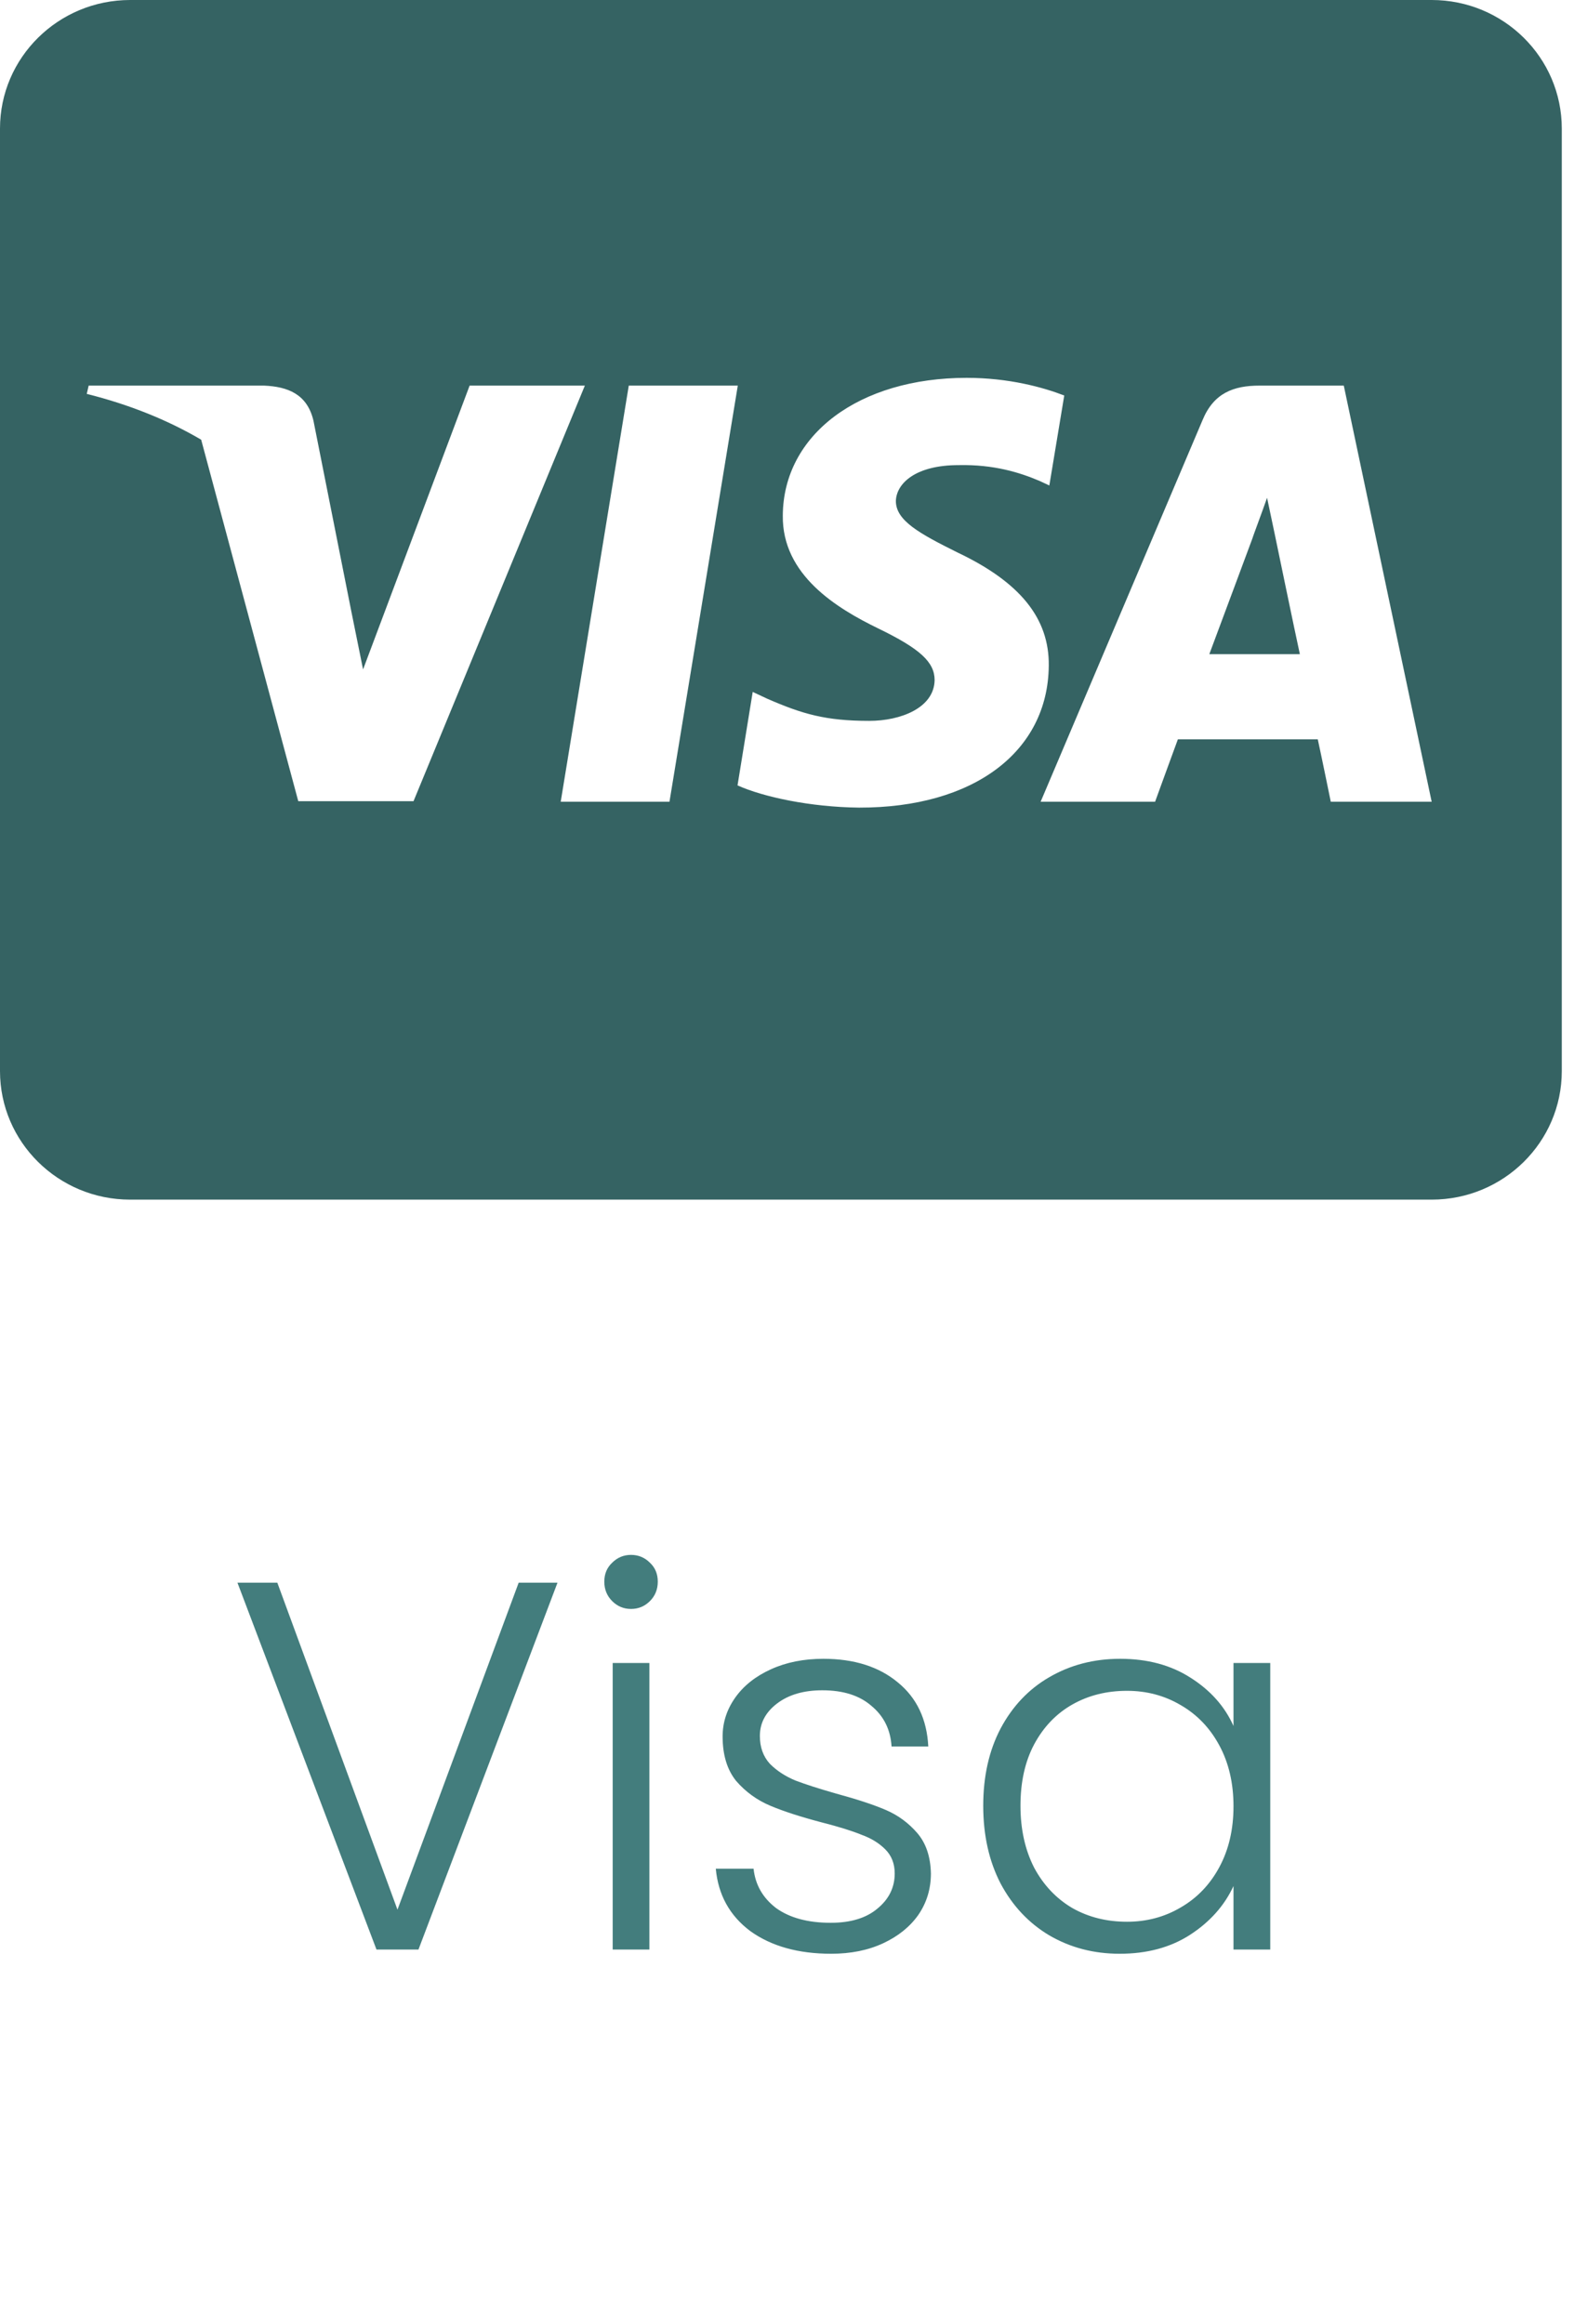 <svg width="42" height="62" viewBox="0 0 42 62" fill="none" xmlns="http://www.w3.org/2000/svg">
<path d="M14.876 42.218L11.166 52.004H10.046L6.336 42.218H7.4L10.606 50.94L13.84 42.218H14.876ZM16.838 42.918C16.642 42.918 16.474 42.848 16.334 42.708C16.195 42.568 16.125 42.395 16.125 42.19C16.125 41.985 16.195 41.817 16.334 41.686C16.474 41.546 16.642 41.476 16.838 41.476C17.035 41.476 17.203 41.546 17.343 41.686C17.483 41.817 17.552 41.985 17.552 42.19C17.552 42.395 17.483 42.568 17.343 42.708C17.203 42.848 17.035 42.918 16.838 42.918ZM17.328 44.36V52.004H16.349V44.36H17.328ZM22.18 52.116C21.302 52.116 20.584 51.915 20.024 51.514C19.473 51.103 19.165 50.548 19.1 49.848H20.108C20.154 50.277 20.355 50.627 20.71 50.898C21.074 51.159 21.559 51.29 22.166 51.29C22.698 51.29 23.113 51.164 23.412 50.912C23.72 50.66 23.874 50.347 23.874 49.974C23.874 49.713 23.79 49.498 23.622 49.33C23.454 49.162 23.239 49.031 22.978 48.938C22.726 48.835 22.38 48.728 21.942 48.616C21.372 48.467 20.91 48.317 20.556 48.168C20.201 48.019 19.898 47.799 19.646 47.51C19.403 47.211 19.282 46.815 19.282 46.32C19.282 45.947 19.394 45.601 19.618 45.284C19.842 44.967 20.159 44.715 20.57 44.528C20.98 44.341 21.447 44.248 21.97 44.248C22.791 44.248 23.454 44.458 23.958 44.878C24.462 45.289 24.732 45.858 24.77 46.586H23.79C23.762 46.138 23.584 45.779 23.258 45.508C22.94 45.228 22.502 45.088 21.942 45.088C21.447 45.088 21.046 45.205 20.738 45.438C20.43 45.671 20.276 45.961 20.276 46.306C20.276 46.605 20.364 46.852 20.542 47.048C20.728 47.235 20.957 47.384 21.228 47.496C21.498 47.599 21.862 47.715 22.32 47.846C22.87 47.995 23.309 48.14 23.636 48.28C23.962 48.42 24.242 48.625 24.476 48.896C24.709 49.167 24.83 49.526 24.84 49.974C24.84 50.385 24.728 50.753 24.504 51.08C24.28 51.397 23.967 51.649 23.566 51.836C23.164 52.023 22.702 52.116 22.18 52.116ZM26.236 48.168C26.236 47.384 26.39 46.698 26.698 46.11C27.016 45.513 27.45 45.055 28 44.738C28.561 44.411 29.191 44.248 29.89 44.248C30.619 44.248 31.244 44.416 31.767 44.752C32.298 45.088 32.681 45.517 32.914 46.04V44.36H33.895V52.004H32.914V50.31C32.672 50.833 32.285 51.267 31.753 51.612C31.23 51.948 30.605 52.116 29.877 52.116C29.186 52.116 28.561 51.953 28 51.626C27.45 51.299 27.016 50.837 26.698 50.24C26.39 49.643 26.236 48.952 26.236 48.168ZM32.914 48.182C32.914 47.566 32.788 47.025 32.536 46.558C32.285 46.091 31.939 45.732 31.5 45.48C31.071 45.228 30.595 45.102 30.073 45.102C29.531 45.102 29.046 45.223 28.616 45.466C28.187 45.709 27.846 46.063 27.595 46.53C27.352 46.987 27.23 47.533 27.23 48.168C27.23 48.793 27.352 49.344 27.595 49.82C27.846 50.287 28.187 50.646 28.616 50.898C29.046 51.141 29.531 51.262 30.073 51.262C30.595 51.262 31.071 51.136 31.5 50.884C31.939 50.632 32.285 50.273 32.536 49.806C32.788 49.339 32.914 48.798 32.914 48.182Z" fill="#437D7D"/>
<path d="M34.012 14.236C34.012 14.236 34.562 16.893 34.685 17.45H32.269C32.508 16.814 33.426 14.343 33.426 14.343C33.412 14.364 33.665 13.693 33.81 13.279L34.012 14.236ZM41.674 3.429V28.572C41.674 30.464 40.119 32 38.202 32H3.473C1.556 32 0 30.464 0 28.572V3.429C0 1.536 1.556 0 3.473 0H38.202C40.119 0 41.674 1.536 41.674 3.429ZM11.034 21.372L15.606 10.286H12.531L9.688 17.857L9.377 16.321L8.364 11.221C8.197 10.514 7.684 10.314 7.047 10.286H2.366L2.315 10.507C3.458 10.793 4.479 11.207 5.368 11.729L7.959 21.372H11.034ZM17.864 21.386L19.687 10.286H16.778L14.962 21.386H17.864ZM27.985 17.757C28 16.493 27.219 15.529 25.547 14.736C24.527 14.229 23.905 13.886 23.905 13.364C23.919 12.893 24.433 12.407 25.576 12.407C26.524 12.386 27.219 12.607 27.74 12.829L28 12.95L28.398 10.55C27.826 10.329 26.915 10.079 25.793 10.079C22.921 10.079 20.902 11.593 20.888 13.75C20.866 15.343 22.335 16.229 23.435 16.764C24.556 17.307 24.939 17.664 24.939 18.143C24.925 18.886 24.028 19.229 23.196 19.229C22.038 19.229 21.416 19.05 20.468 18.636L20.085 18.457L19.68 20.95C20.36 21.257 21.619 21.529 22.921 21.543C25.974 21.55 27.964 20.057 27.985 17.757ZM38.202 21.386L35.857 10.286H33.607C32.913 10.286 32.385 10.486 32.088 11.207L27.768 21.386H30.822C30.822 21.386 31.321 20.014 31.43 19.721H35.163C35.25 20.114 35.51 21.386 35.51 21.386H38.202Z" fill="#356363"/>
</svg>
